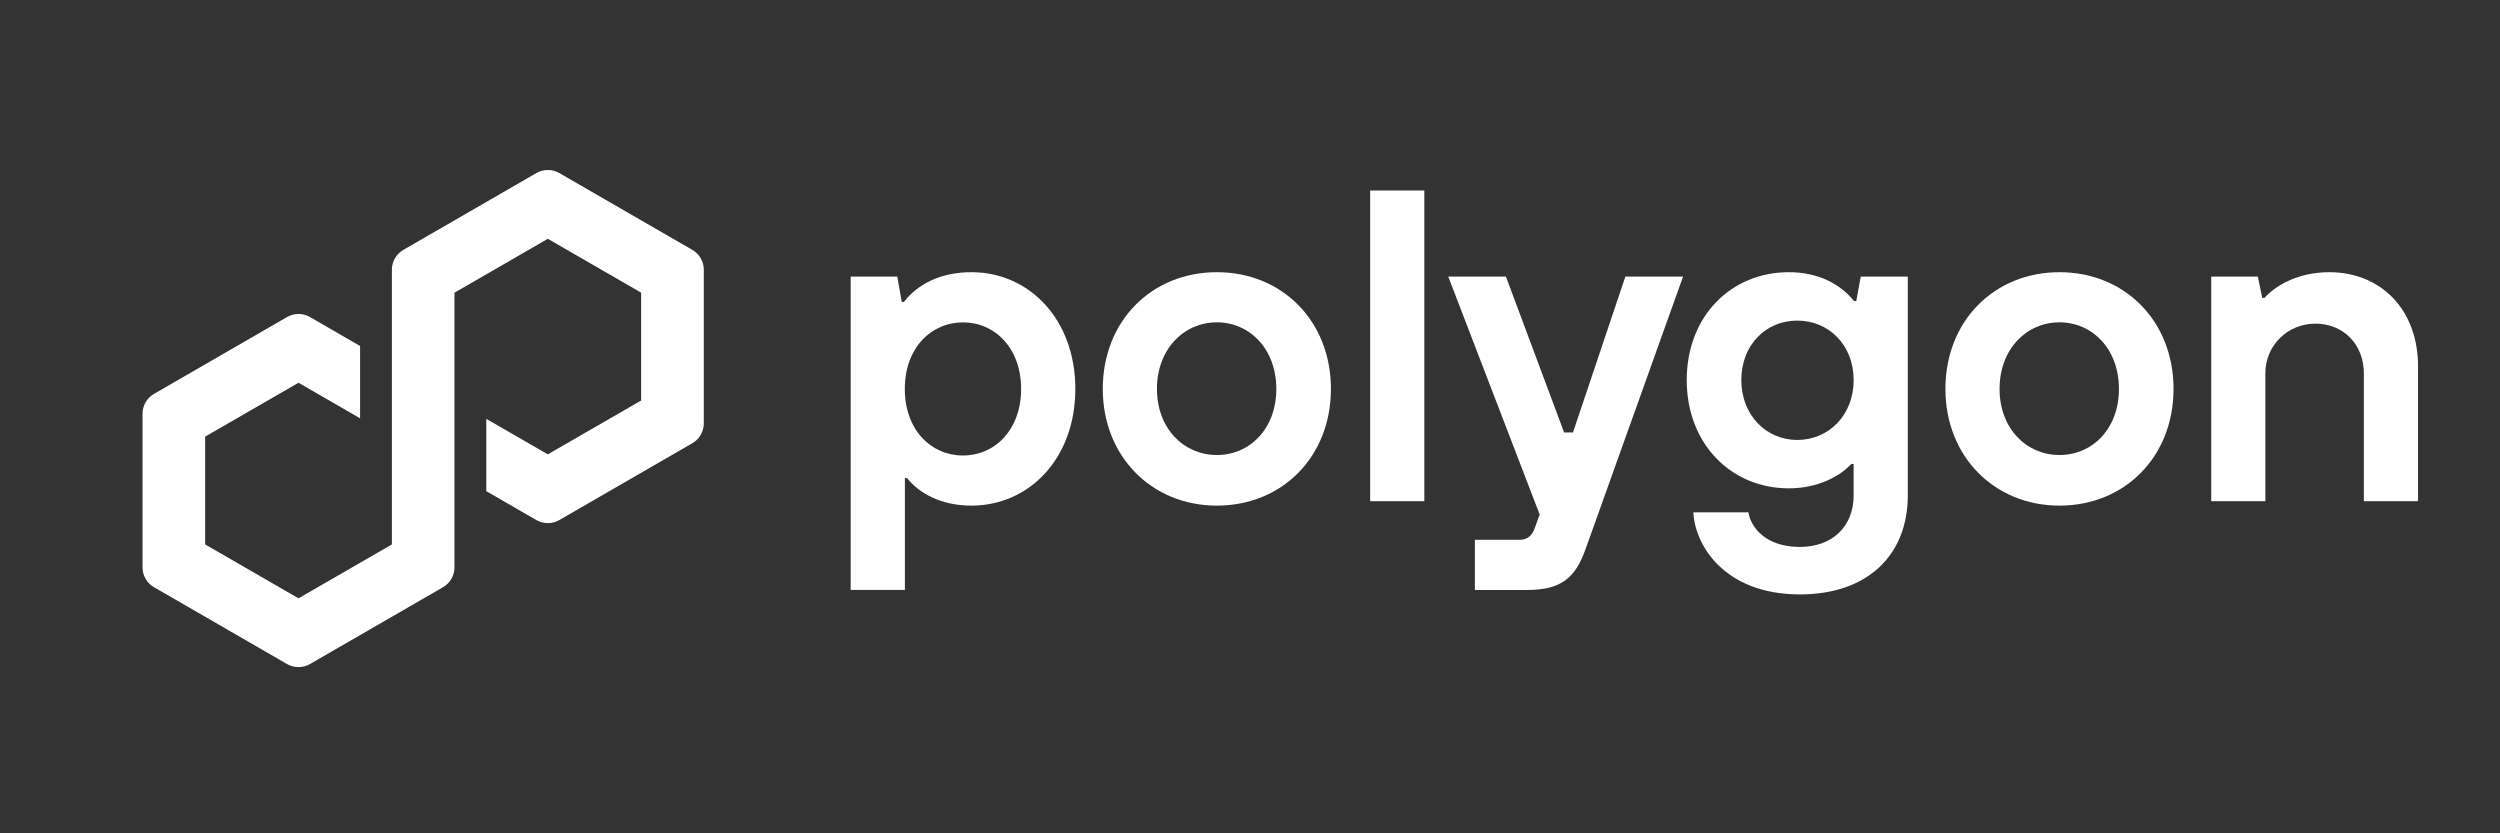 <svg width="114" height="38" viewBox="0 0 114 38" fill="none" xmlns="http://www.w3.org/2000/svg">
<rect x="0" y="0" width="114" height="38" fill="#333333" stroke="none"/>
<path d="M62.479 8.688V22.855H64.949V8.688H62.479Z" fill="white"/>
<path fill-rule="evenodd" clip-rule="evenodd" d="M38.791 26.903V12.614H40.917L41.12 13.768H41.221C41.829 12.977 42.861 12.412 44.298 12.412C46.928 12.412 49.035 14.557 49.035 17.734C49.035 20.91 46.93 23.056 44.298 23.056C42.881 23.056 41.89 22.468 41.364 21.801H41.263V26.901H38.793L38.791 26.903ZM46.563 17.736C46.563 15.874 45.368 14.7 43.911 14.7C42.454 14.7 41.259 15.874 41.259 17.736C41.259 19.598 42.454 20.771 43.911 20.771C45.368 20.771 46.563 19.598 46.563 17.736Z" fill="white"/>
<path fill-rule="evenodd" clip-rule="evenodd" d="M50.287 17.734C50.287 14.637 52.513 12.412 55.489 12.412C58.464 12.412 60.69 14.637 60.69 17.734C60.69 20.831 58.464 23.056 55.489 23.056C52.513 23.056 50.287 20.809 50.287 17.734ZM58.2 17.734C58.2 15.912 56.985 14.698 55.489 14.698C53.992 14.698 52.757 15.913 52.757 17.734C52.757 19.554 53.992 20.749 55.489 20.749C56.985 20.749 58.2 19.556 58.2 17.734Z" fill="white"/>
<path d="M74.116 12.614H76.747L72.294 25.061C71.849 26.296 71.242 26.903 69.642 26.903H67.254V24.616H69.278C69.644 24.616 69.844 24.434 69.967 24.13L70.21 23.463L66.041 12.614H68.671L71.323 19.719H71.728L74.116 12.614Z" fill="white"/>
<path fill-rule="evenodd" clip-rule="evenodd" d="M79.728 23.361H77.218C77.28 24.838 78.616 27.105 82.076 27.105C85.173 27.105 86.995 25.303 86.995 22.591V12.614H84.849L84.647 13.728H84.546C83.918 12.958 82.926 12.412 81.57 12.412C78.939 12.412 76.915 14.415 76.915 17.329C76.915 20.243 78.939 22.268 81.57 22.268C82.866 22.268 83.878 21.742 84.424 21.154H84.526V22.591C84.526 24.009 83.553 24.94 82.076 24.94C80.496 24.94 79.829 24.029 79.728 23.361ZM81.955 14.619C83.392 14.619 84.526 15.733 84.526 17.331C84.526 18.949 83.372 20.062 81.955 20.062C80.538 20.062 79.404 18.929 79.404 17.331C79.404 15.733 80.518 14.619 81.955 14.619Z" fill="white"/>
<path fill-rule="evenodd" clip-rule="evenodd" d="M88.711 17.734C88.711 14.637 90.936 12.412 93.912 12.412C96.887 12.412 99.113 14.637 99.113 17.734C99.113 20.831 96.887 23.056 93.912 23.056C90.936 23.056 88.711 20.809 88.711 17.734ZM96.624 17.734C96.624 15.912 95.409 14.698 93.912 14.698C92.415 14.698 91.18 15.913 91.18 17.734C91.18 19.554 92.415 20.749 93.912 20.749C95.409 20.749 96.624 19.556 96.624 17.734Z" fill="white"/>
<path d="M100.832 22.854V22.855L100.83 22.854H100.832Z" fill="white"/>
<path d="M100.832 22.854H103.3V17.025C103.3 15.751 104.312 14.758 105.587 14.758C106.861 14.758 107.792 15.709 107.792 17.025V22.854H110.262V16.701C110.262 14.111 108.562 12.412 106.214 12.412C104.677 12.412 103.665 13.12 103.26 13.585H103.159L102.956 12.614H100.832V22.854Z" fill="white"/>
<path d="M25.502 23.716L31.573 20.21C31.895 20.024 32.093 19.679 32.093 19.308V12.298C32.093 11.927 31.895 11.582 31.573 11.396L25.502 7.89C25.18 7.704 24.781 7.706 24.461 7.89L18.39 11.396C18.069 11.582 17.87 11.927 17.87 12.298V24.826L13.612 27.283L9.355 24.826V19.91L13.612 17.453L16.42 19.075V15.778L14.133 14.456C13.976 14.366 13.795 14.317 13.612 14.317C13.43 14.317 13.249 14.366 13.091 14.456L7.021 17.962C6.699 18.148 6.5 18.493 6.5 18.864V25.874C6.5 26.245 6.699 26.59 7.021 26.776L13.091 30.282C13.413 30.466 13.811 30.466 14.133 30.282L20.203 26.776C20.525 26.59 20.724 26.245 20.724 25.874V13.346L20.8 13.303L24.98 10.889L29.237 13.346V18.262L24.98 20.718L22.176 19.101V22.398L24.459 23.716C24.781 23.9 25.18 23.9 25.5 23.716H25.502Z" fill="white"/>
</svg>
